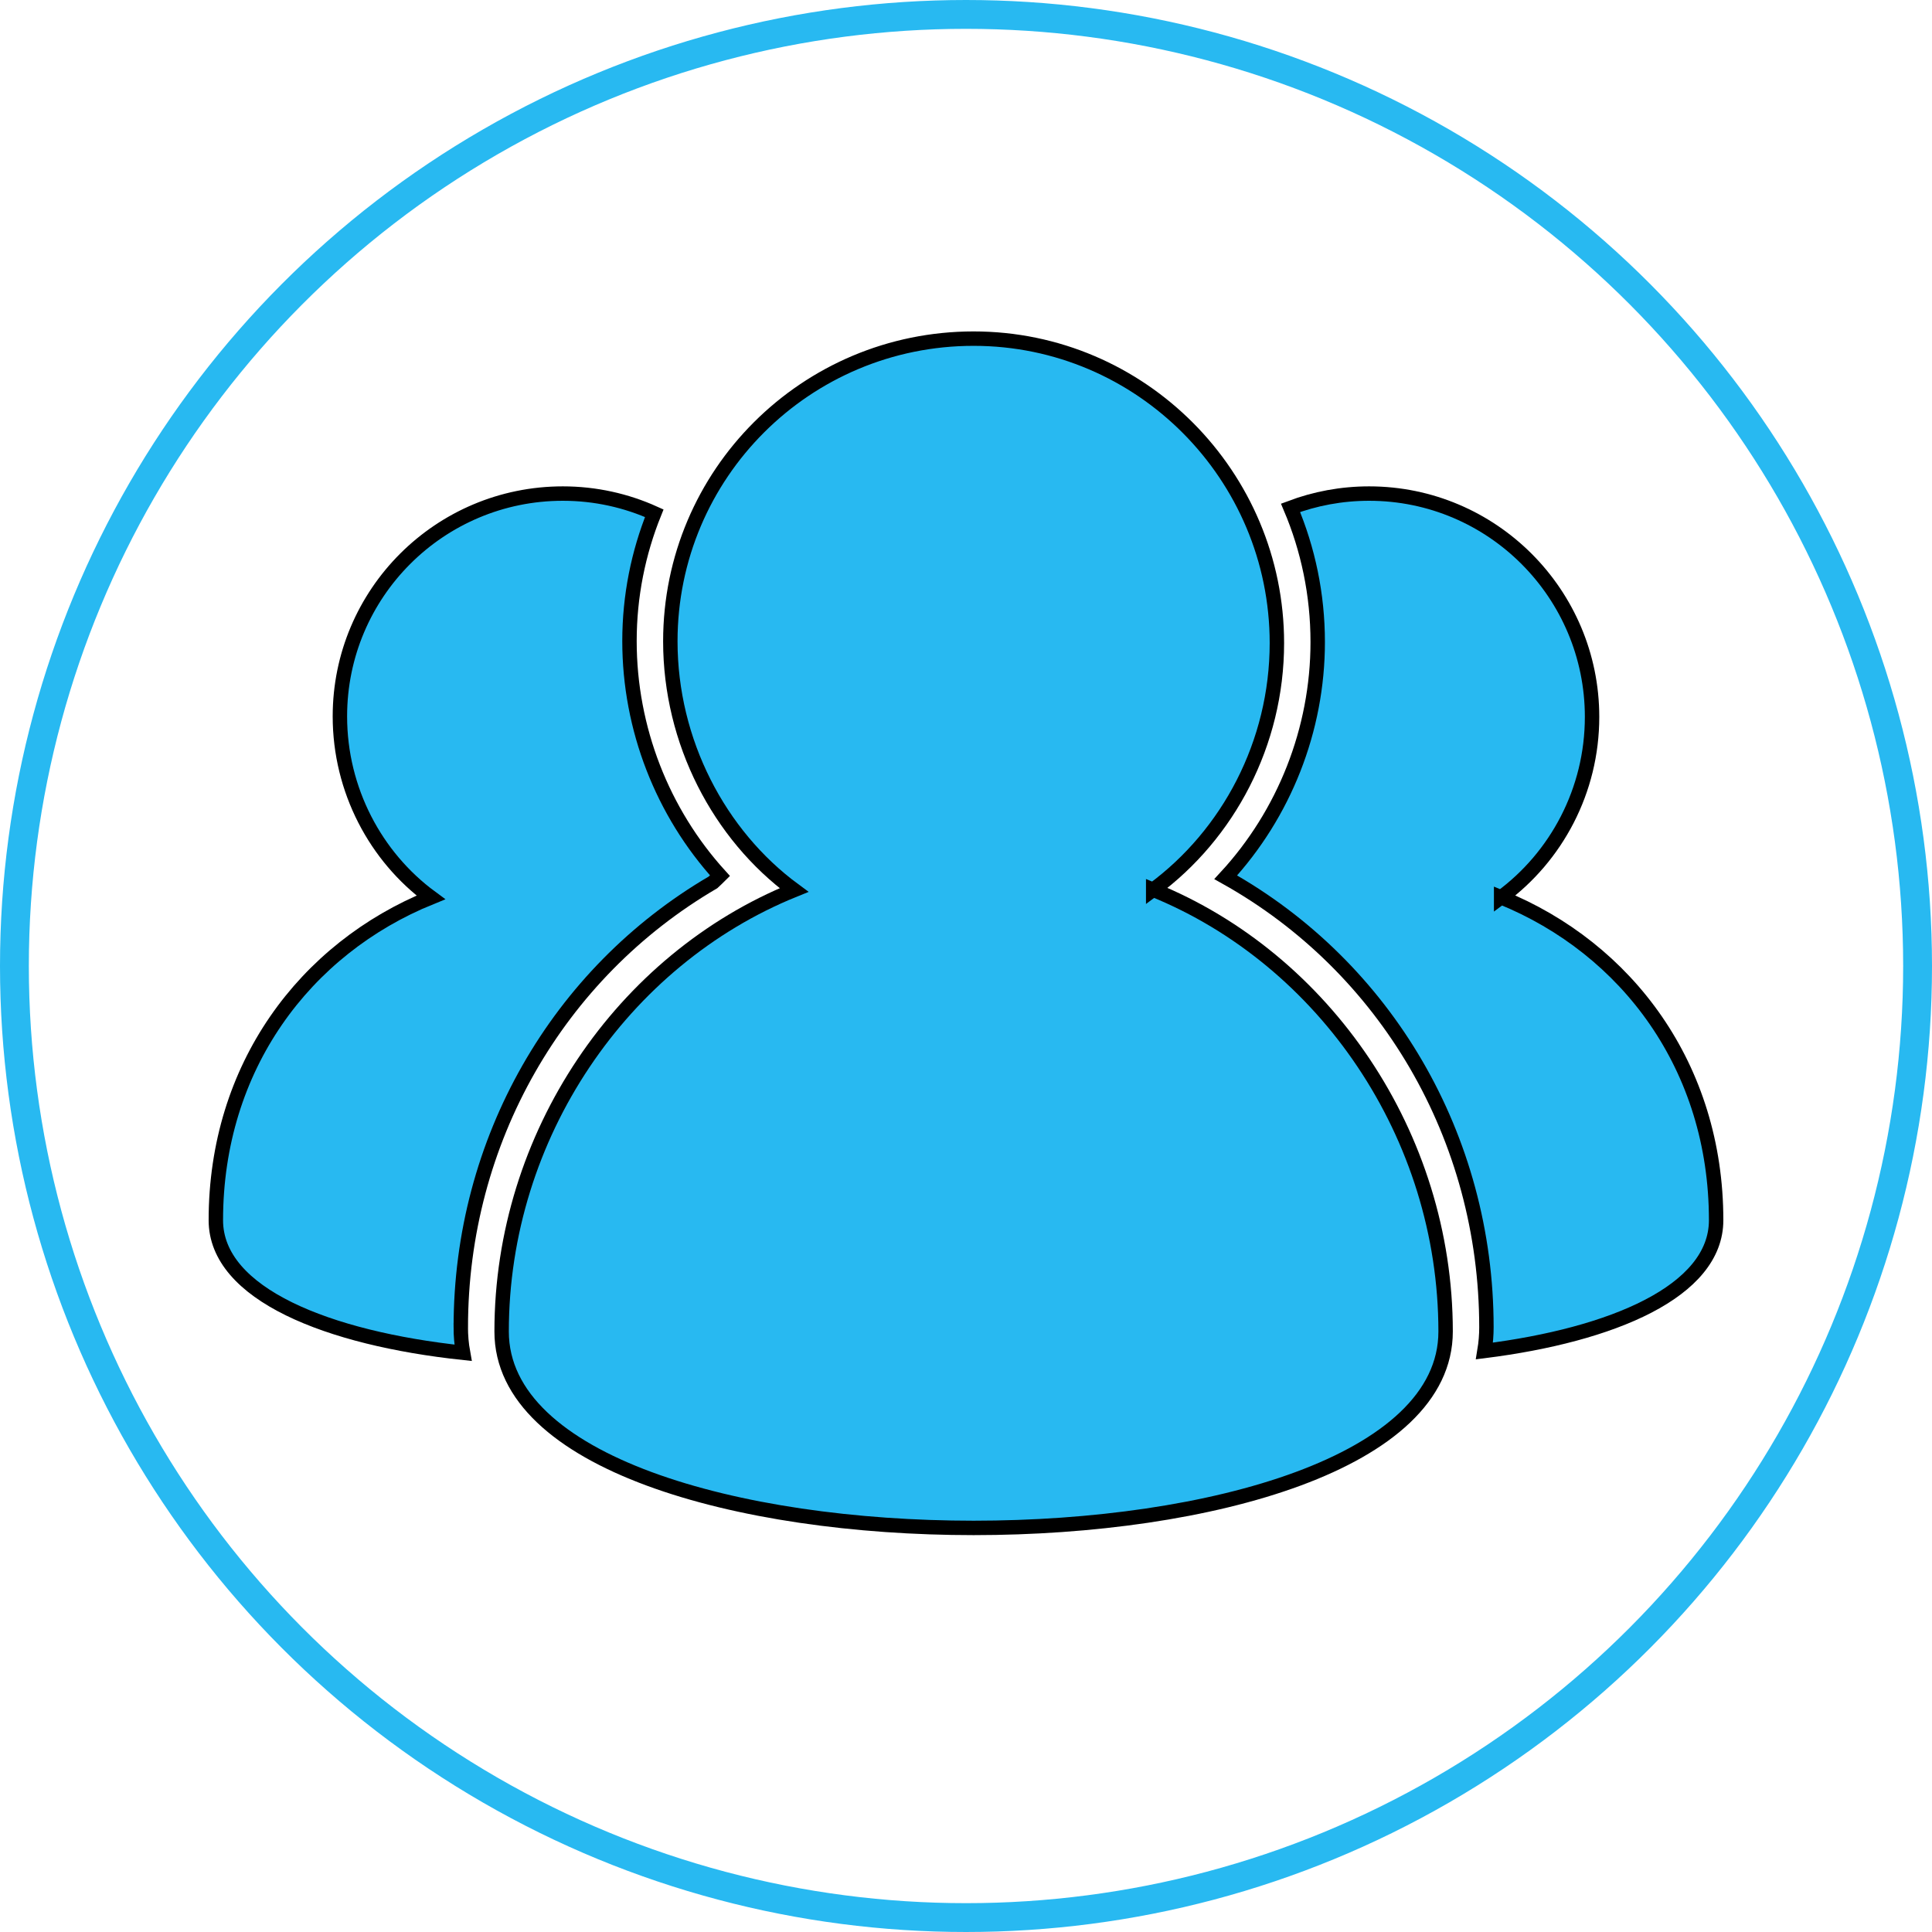 <?xml version="1.0"?>
<svg width="134" height="134" xmlns="http://www.w3.org/2000/svg">

 <g>
  <title>background</title>
  <rect fill="none" id="canvas_background" height="136" width="136" y="-1" x="-1"/>
 </g>
 <g>
  <title>Layer 1</title>
  <ellipse stroke="#28b9f1" ry="66" rx="66" id="svg_5" cy="67" cx="67" stroke-width="2" fill="none"/>
  <g stroke="null" id="svg_4">
   <path stroke="null" id="svg_1" d="m79.983,61.71c5.202,-3.829 8.58,-10.153 8.58,-17.107c0,-11.617 -9.417,-21.116 -21.035,-21.116c-11.617,0 -21.035,9.378 -21.035,20.995c0,6.954 3.378,13.421 8.58,17.249c-11.901,4.826 -20.281,17.002 -20.281,30.622c0,18.161 65.473,18.161 65.473,0c-0.001,-13.619 -8.382,-25.816 -20.282,-30.643z" fill="#28b9f1"/>
   <path stroke="null" id="svg_2" d="m104.116,62.236c3.825,-2.814 6.307,-7.398 6.307,-12.512c0,-8.541 -6.924,-15.491 -15.465,-15.491c-1.918,0 -3.753,0.352 -5.448,0.989c1.212,2.863 1.884,6.008 1.884,9.308c0,6.088 -2.328,11.927 -6.38,16.316c11.111,6.212 18.082,18.036 18.082,31.218c0,0.52 -0.042,1.069 -0.137,1.637c8.848,-1.112 16.069,-4.135 16.069,-9.069c0,-10.616 -6.162,-18.847 -14.912,-22.397z" fill="#28b9f1"/>
   <path stroke="null" id="svg_3" d="m31.96,92.064c0,-12.94 6.727,-24.569 17.494,-30.865c0.165,-0.151 0.325,-0.308 0.482,-0.464c-3.986,-4.385 -6.276,-10.197 -6.276,-16.271c0,-3.133 0.614,-6.123 1.719,-8.867c-1.935,-0.874 -4.079,-1.364 -6.339,-1.364c-8.541,0 -15.465,6.911 -15.465,15.453c0,5.115 2.484,9.743 6.307,12.557c-8.749,3.549 -14.911,11.774 -14.911,22.39c0,5.133 7.815,8.197 17.146,9.194c-0.111,-0.612 -0.158,-1.202 -0.158,-1.762z" fill="#28b9f1"/>
  </g>
 </g>
</svg>
